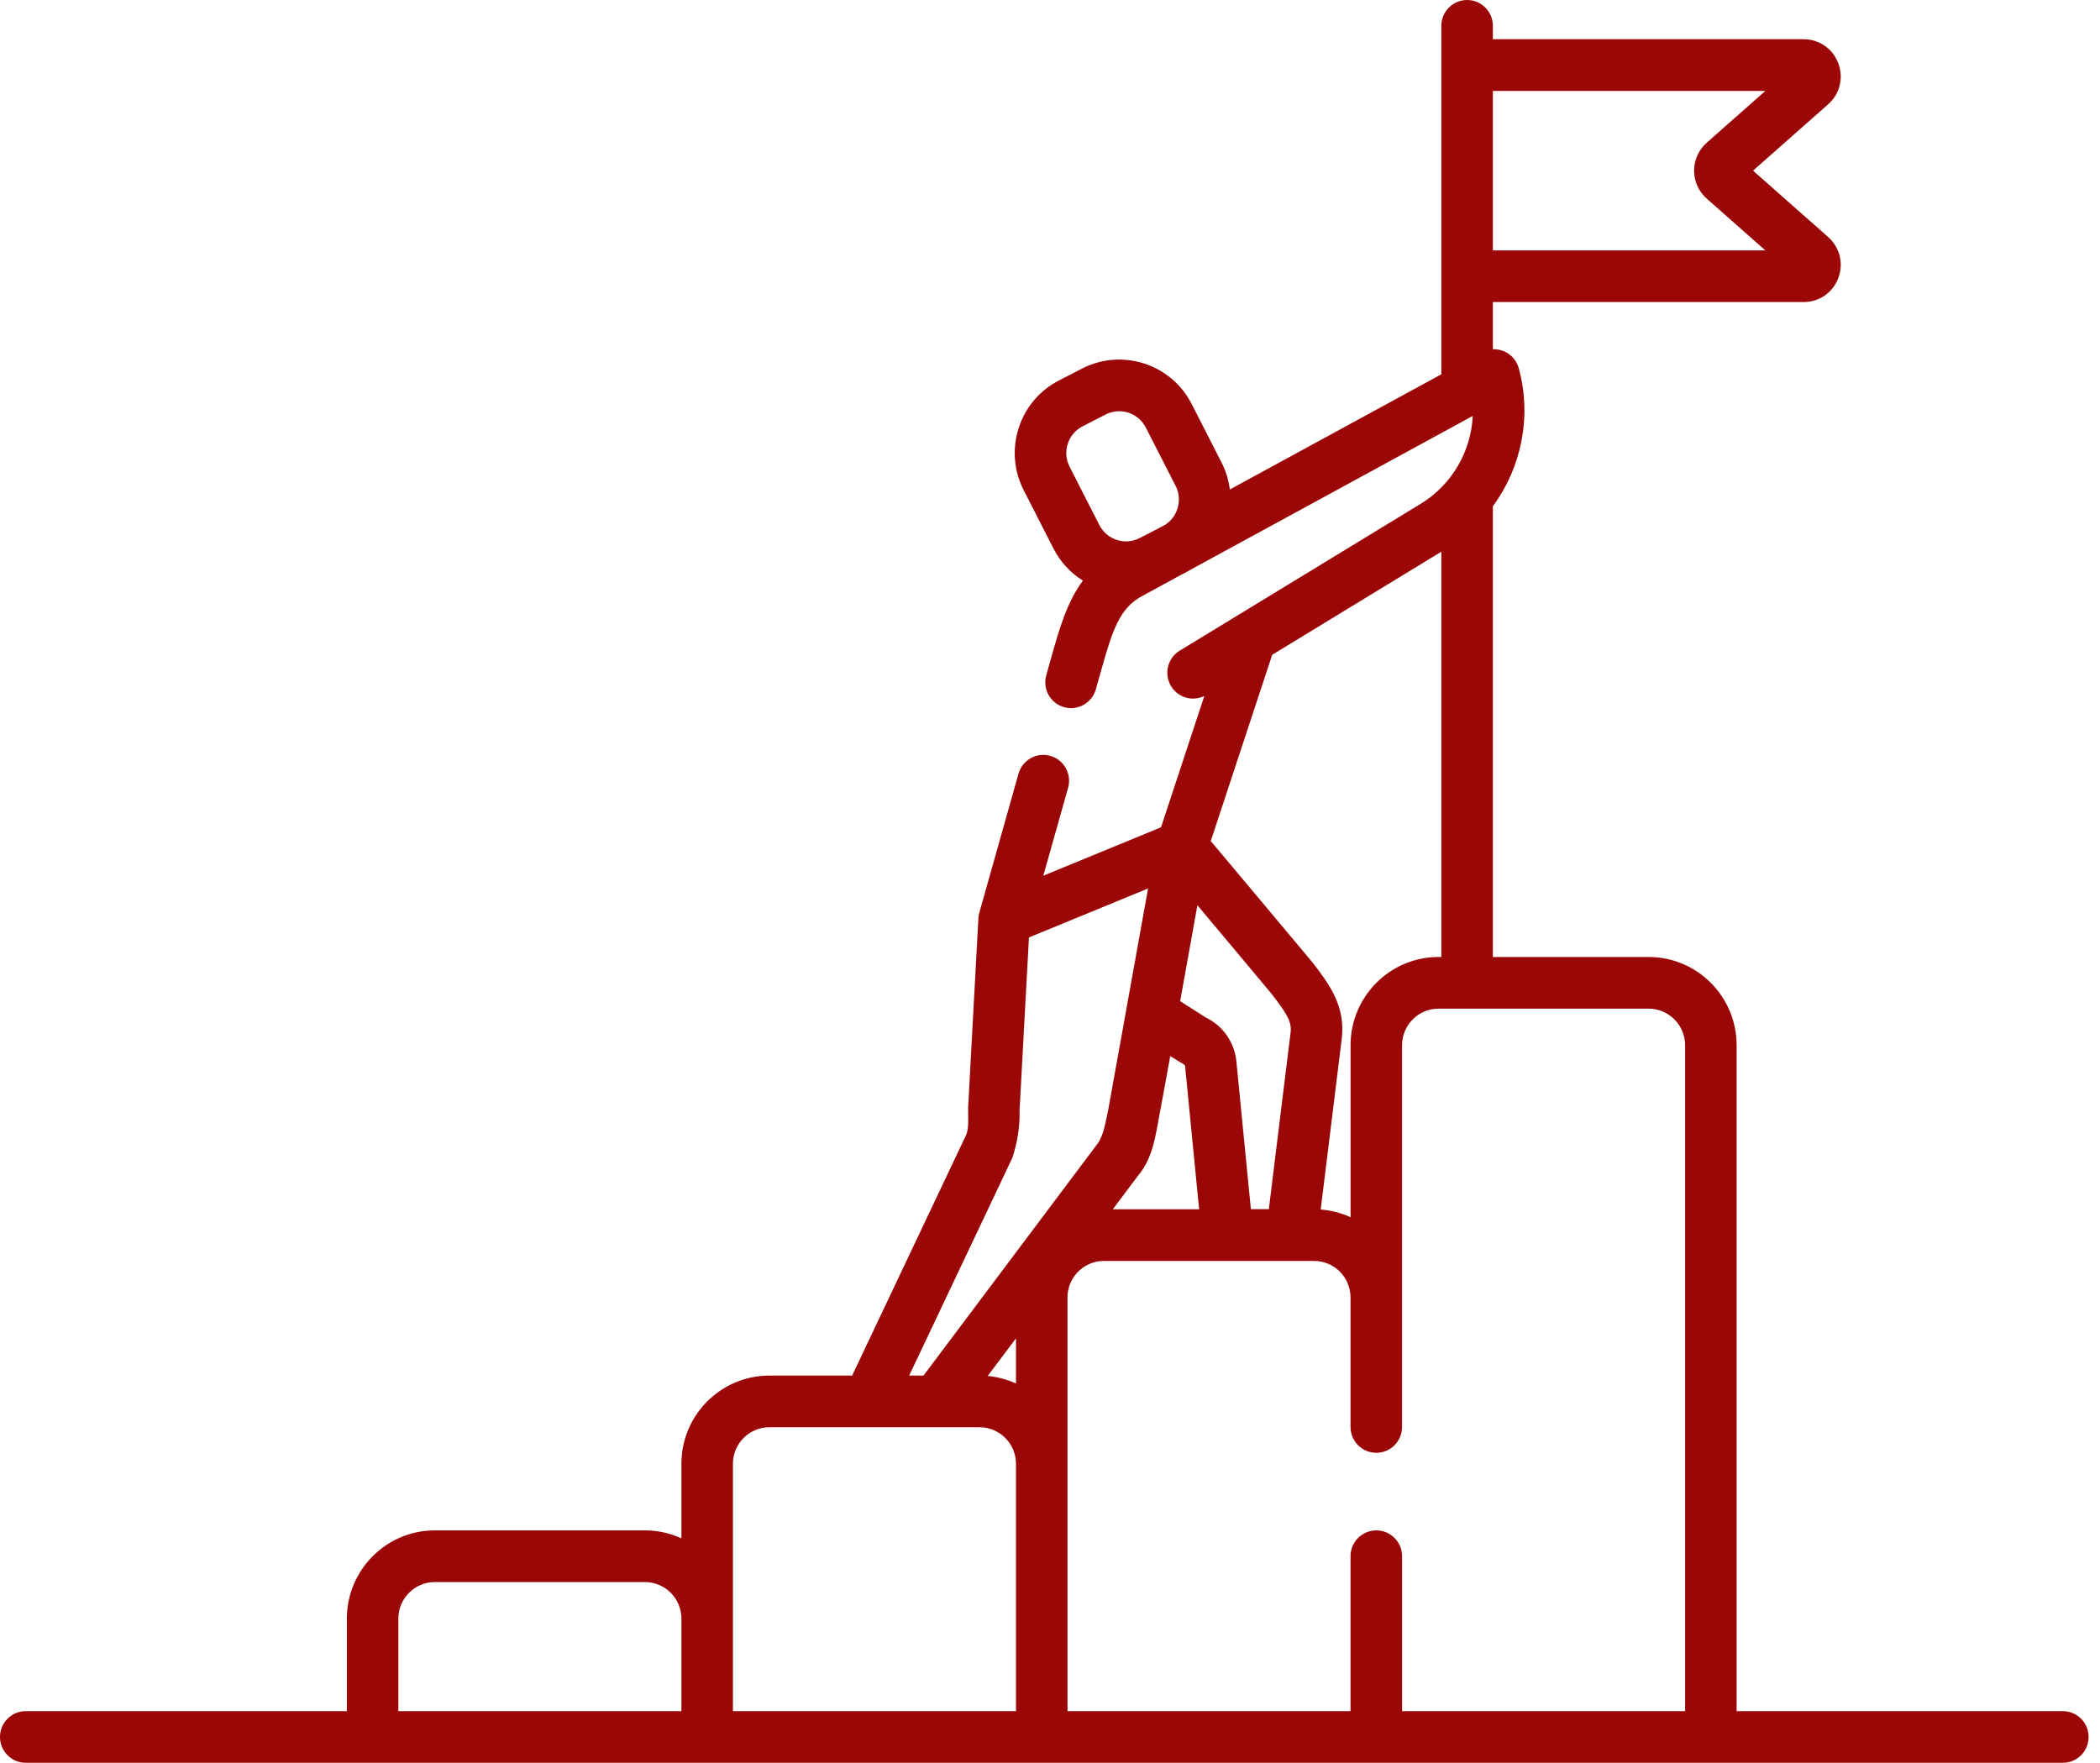 <svg width="81" height="68" viewBox="0 0 81 68" fill="none" xmlns="http://www.w3.org/2000/svg">
<path d="M70.513 9.141L67.617 6.583L70.513 4.024C70.964 3.626 71.118 3.005 70.906 2.441C70.694 1.878 70.169 1.513 69.569 1.513H57.582V0.997C57.582 0.446 57.137 0 56.589 0C56.04 0 55.595 0.446 55.595 0.997V14.438L47.436 18.882C47.391 18.522 47.284 18.168 47.114 17.835L45.964 15.584C45.175 14.038 43.279 13.425 41.739 14.216L40.85 14.673C40.103 15.057 39.55 15.708 39.293 16.509C39.035 17.31 39.104 18.163 39.487 18.912L40.636 21.164C40.905 21.689 41.301 22.105 41.768 22.397C41.158 23.221 40.868 24.235 40.57 25.288L40.356 26.049C40.207 26.579 40.514 27.13 41.042 27.279C41.132 27.305 41.223 27.317 41.312 27.317C41.746 27.317 42.144 27.03 42.268 26.591L42.482 25.832C42.917 24.292 43.185 23.467 44.036 23.003L45.562 22.171L45.75 22.075C45.813 22.043 45.871 22.006 45.931 21.971L56.807 16.045C56.739 17.409 56.007 18.698 54.802 19.432L47.729 23.743C47.721 23.748 47.712 23.753 47.705 23.758L45.503 25.099C45.035 25.385 44.885 25.999 45.17 26.469C45.438 26.913 45.997 27.07 46.453 26.848L44.782 31.913L40.241 33.781L41.198 30.388C41.347 29.858 41.04 29.307 40.512 29.157C39.984 29.007 39.435 29.315 39.285 29.845L37.774 35.208C37.754 35.277 37.741 35.352 37.738 35.425L37.343 42.715C37.331 42.993 37.39 43.518 37.261 43.79L32.868 53.063H29.675C27.804 53.063 26.283 54.589 26.283 56.465V59.342C25.855 59.145 25.379 59.035 24.878 59.035H16.77C14.9 59.035 13.379 60.561 13.379 62.437V66.007H0.993C0.445 66.007 0 66.453 0 67.003C0 67.554 0.445 68 0.993 68H79.568C80.116 68 80.561 67.554 80.561 67.003C80.561 66.453 80.116 66.007 79.568 66.007H66.984V40.319C66.984 38.443 65.463 36.916 63.593 36.916H57.582V19.53C58.684 18.032 59.092 16.069 58.58 14.203C58.5 13.91 58.291 13.669 58.011 13.55C57.874 13.492 57.727 13.466 57.582 13.472V11.652H69.568C70.169 11.652 70.694 11.288 70.906 10.725C71.118 10.161 70.964 9.54 70.513 9.141ZM41.184 17.121C41.279 16.827 41.481 16.588 41.755 16.447L42.644 15.99C42.812 15.904 42.991 15.863 43.168 15.863C43.587 15.863 43.992 16.093 44.195 16.492L45.346 18.744C45.614 19.27 45.44 19.908 44.963 20.23L44.639 20.406L43.956 20.757C43.391 21.048 42.695 20.823 42.405 20.255L41.255 18.003C41.115 17.728 41.089 17.415 41.184 17.121ZM39.188 53.369C38.85 53.215 38.483 53.114 38.097 53.078L39.188 51.625V53.369ZM43.905 45.339C44.383 44.765 44.514 44.094 44.621 43.553C44.648 43.425 45.138 40.738 45.138 40.738C45.138 40.738 45.602 41.028 45.651 41.049C45.684 41.064 45.708 41.097 45.712 41.136L46.252 46.647H42.923L43.905 45.339ZM49.779 39.838L48.941 46.643H48.248L47.689 40.941C47.618 40.211 47.172 39.573 46.519 39.256L45.52 38.62L46.185 34.92C46.185 34.92 48.989 38.261 49.054 38.346C49.635 39.103 49.833 39.406 49.779 39.838ZM39.049 44.661C39.249 44.055 39.342 43.438 39.327 42.811L39.688 36.162L44.283 34.273L43.447 38.915C43.445 38.927 43.442 38.94 43.441 38.953L42.75 42.79C42.66 43.187 42.581 43.79 42.334 44.118L35.621 53.063H35.068L39.049 44.661ZM15.365 62.437C15.365 61.66 15.995 61.028 16.77 61.028H24.878C25.653 61.028 26.283 61.66 26.283 62.437V66.007H15.365V62.437ZM28.27 62.437V56.465C28.27 55.688 28.9 55.056 29.675 55.056H37.783C38.558 55.056 39.188 55.688 39.188 56.465V66.007H28.27L28.27 62.437ZM64.997 40.319V66.007H54.08V60.031C54.08 59.481 53.635 59.035 53.086 59.035C52.537 59.035 52.092 59.481 52.092 60.031V66.007H41.175V50.049C41.175 49.272 41.804 48.641 42.579 48.641H50.688C51.462 48.641 52.092 49.272 52.092 50.049V55.045C52.092 55.596 52.537 56.042 53.086 56.042C53.635 56.042 54.079 55.596 54.079 55.045V40.319C54.079 39.541 54.709 38.909 55.484 38.909H56.578C56.581 38.909 56.585 38.91 56.589 38.91C56.592 38.91 56.596 38.909 56.599 38.909H63.592C64.367 38.909 64.997 39.542 64.997 40.319ZM55.484 36.916C53.614 36.916 52.093 38.443 52.093 40.319V46.954C51.737 46.791 51.349 46.688 50.941 46.658L51.751 40.083C51.911 38.802 51.259 37.953 50.629 37.131C50.562 37.044 46.701 32.444 46.701 32.444L49.07 25.259L55.595 21.282V36.916H55.484ZM57.582 3.507H68.092L65.829 5.507C65.52 5.779 65.344 6.171 65.344 6.583C65.344 6.995 65.52 7.387 65.829 7.66L68.092 9.659H57.582V3.507Z" fill="#9B0606"/>
</svg>

